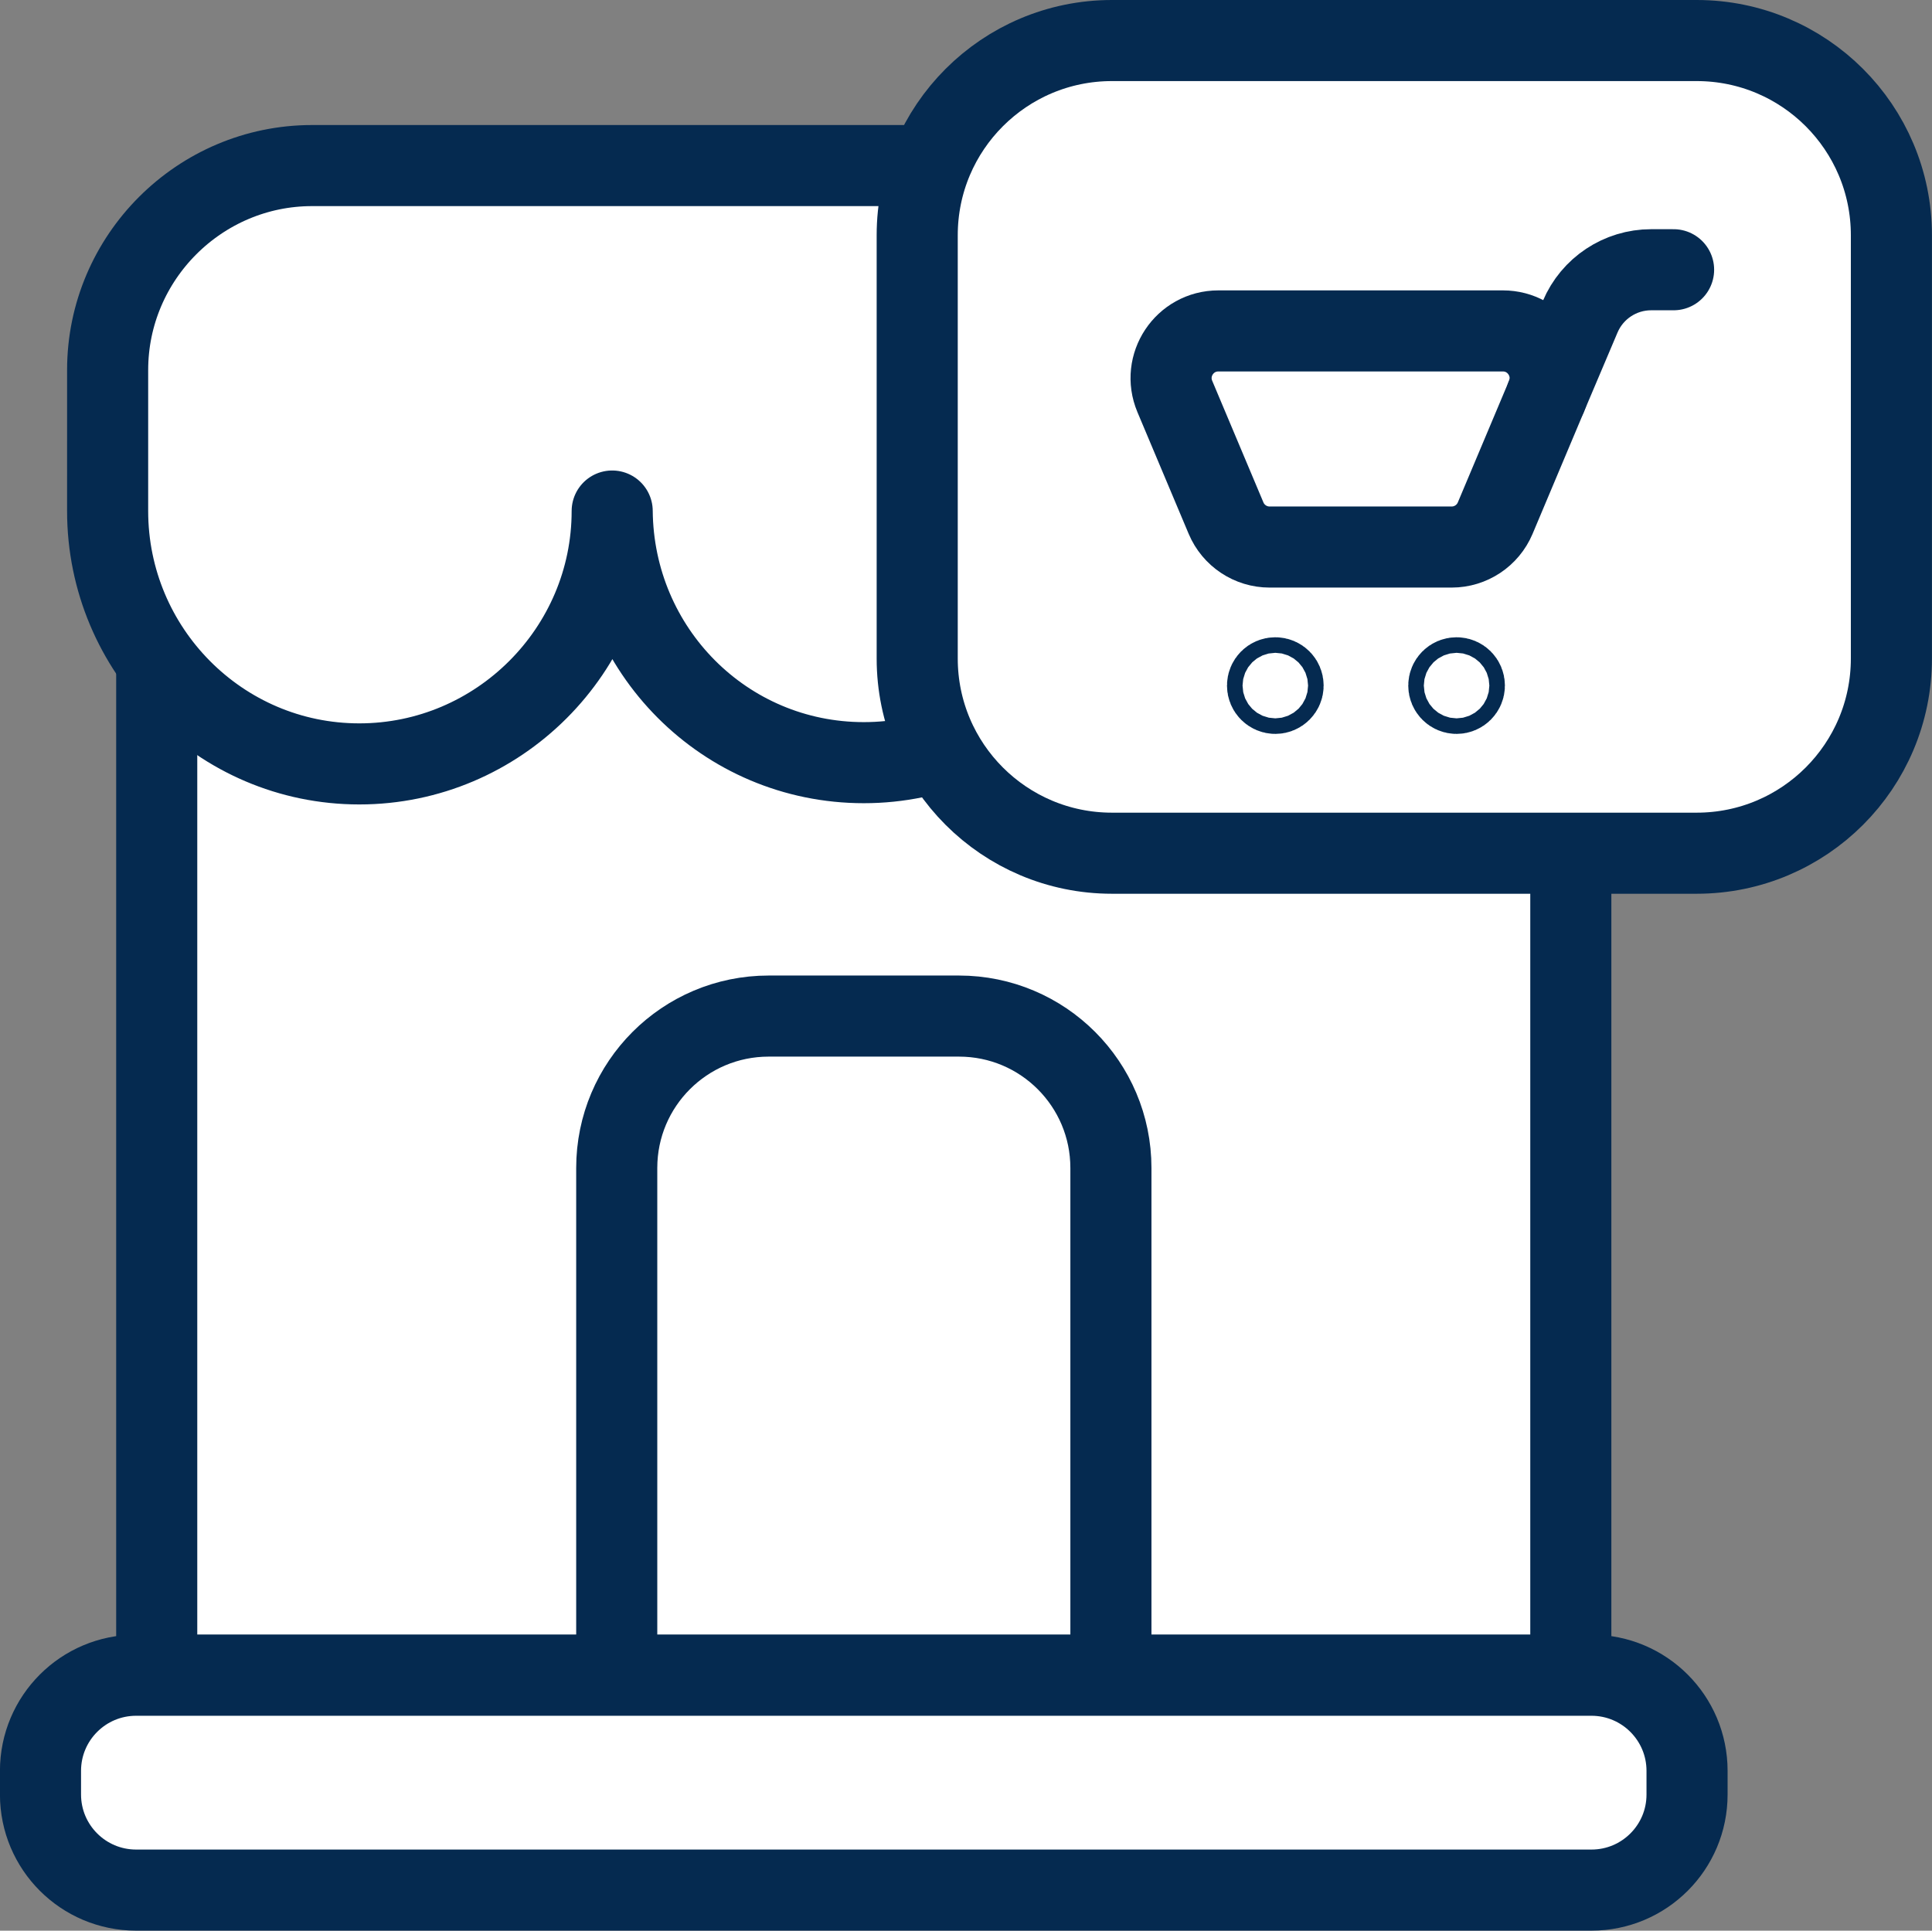 <svg xmlns="http://www.w3.org/2000/svg" x="0px" y="0px" viewBox="6.132 6.142 35.737 35.717" enable-background="new 0 0 48 48">
<rect x="6.132" y="6.142" width="35.737" height="35.717" fill="#808080" stroke="none"/>
<g>
	
		<rect x="9.031" y="14.605" fill="#FFFFFFFF" stroke="#052A50FF" stroke-width="1.5" stroke-linecap="round" stroke-linejoin="round" stroke-miterlimit="10" width="26.157" height="22.528"/>
	<path fill="none" stroke="#052A50FF" stroke-width="1.5" stroke-linecap="round" stroke-linejoin="round" stroke-miterlimit="10" d="   M26.681,37.066v-9.317c0-1.552-1.258-2.81-2.81-2.81h-3.521c-1.552,0-2.81,1.258-2.81,2.81v9.317"/>
</g>
<g>
	
		<path fill="#FFFFFFFF" stroke="#052A50FF" stroke-width="1.5" stroke-linecap="round" stroke-linejoin="round" stroke-miterlimit="10" d="   M36.098,12.987v2.586c0,2.574-2.081,4.678-4.655,4.678c-2.574,0-4.677-2.104-4.677-4.678   c0,2.574-2.081,4.678-4.655,4.678c-2.574,0-4.633-2.081-4.655-4.655c0,2.574-2.104,4.678-4.678,4.678   s-4.655-2.104-4.655-4.678V12.987c0-2.081,1.701-3.782,3.782-3.782h20.411C34.397,9.205,36.098,10.906,36.098,12.987   z"/>
	
		<path fill="#FFFFFFFF" stroke="#052A50FF" stroke-width="1.5" stroke-linecap="round" stroke-linejoin="round" stroke-miterlimit="10" d="   M35.57,41.108H8.65c-0.977,0-1.769-0.792-1.769-1.769v-0.437c0-0.977,0.792-1.769,1.769-1.769h26.919   c0.977,0,1.769,0.792,1.769,1.769v0.437C37.339,40.316,36.547,41.108,35.57,41.108z"/>
</g>
<g>
	<g>
	</g>
	
		<path fill="#FFFFFFFF" stroke="#052A50FF" stroke-width="1.5" stroke-linecap="round" stroke-linejoin="round" stroke-miterlimit="10" d="   M37.516,21.926H26.7c-1.99,0-3.602-1.613-3.602-3.602V10.494c0-1.99,1.613-3.602,3.602-3.602h10.816   c1.99,0,3.602,1.613,3.602,3.602v7.829C41.118,20.313,39.506,21.926,37.516,21.926z"/>
</g>
<g>
	<g>
		<path fill="none" stroke="#052A50FF" stroke-width="1.5" stroke-linecap="round" stroke-linejoin="round" stroke-miterlimit="10" d="    M32.984,16.262h-3.368c-0.351,0-0.668-0.21-0.805-0.534l-0.948-2.252c-0.242-0.576,0.18-1.212,0.805-1.212h5.264    c0.624,0,1.047,0.636,0.805,1.212l-0.948,2.252C33.652,16.052,33.335,16.262,32.984,16.262z"/>
		
			<circle fill="none" stroke="#052A50FF" stroke-width="1.5" stroke-linecap="round" stroke-linejoin="round" stroke-miterlimit="10" cx="29.722" cy="18.825" r="0.144"/>
		
			<circle fill="none" stroke="#052A50FF" stroke-width="1.5" stroke-linecap="round" stroke-linejoin="round" stroke-miterlimit="10" cx="33.075" cy="18.825" r="0.144"/>
		<path fill="none" stroke="#052A50FF" stroke-width="1.5" stroke-linecap="round" stroke-linejoin="round" stroke-miterlimit="10" d="    M34.736,13.476l0.625-1.474c0.223-0.527,0.74-0.87,1.313-0.87h0.415"/>
	</g>
</g>
</svg>